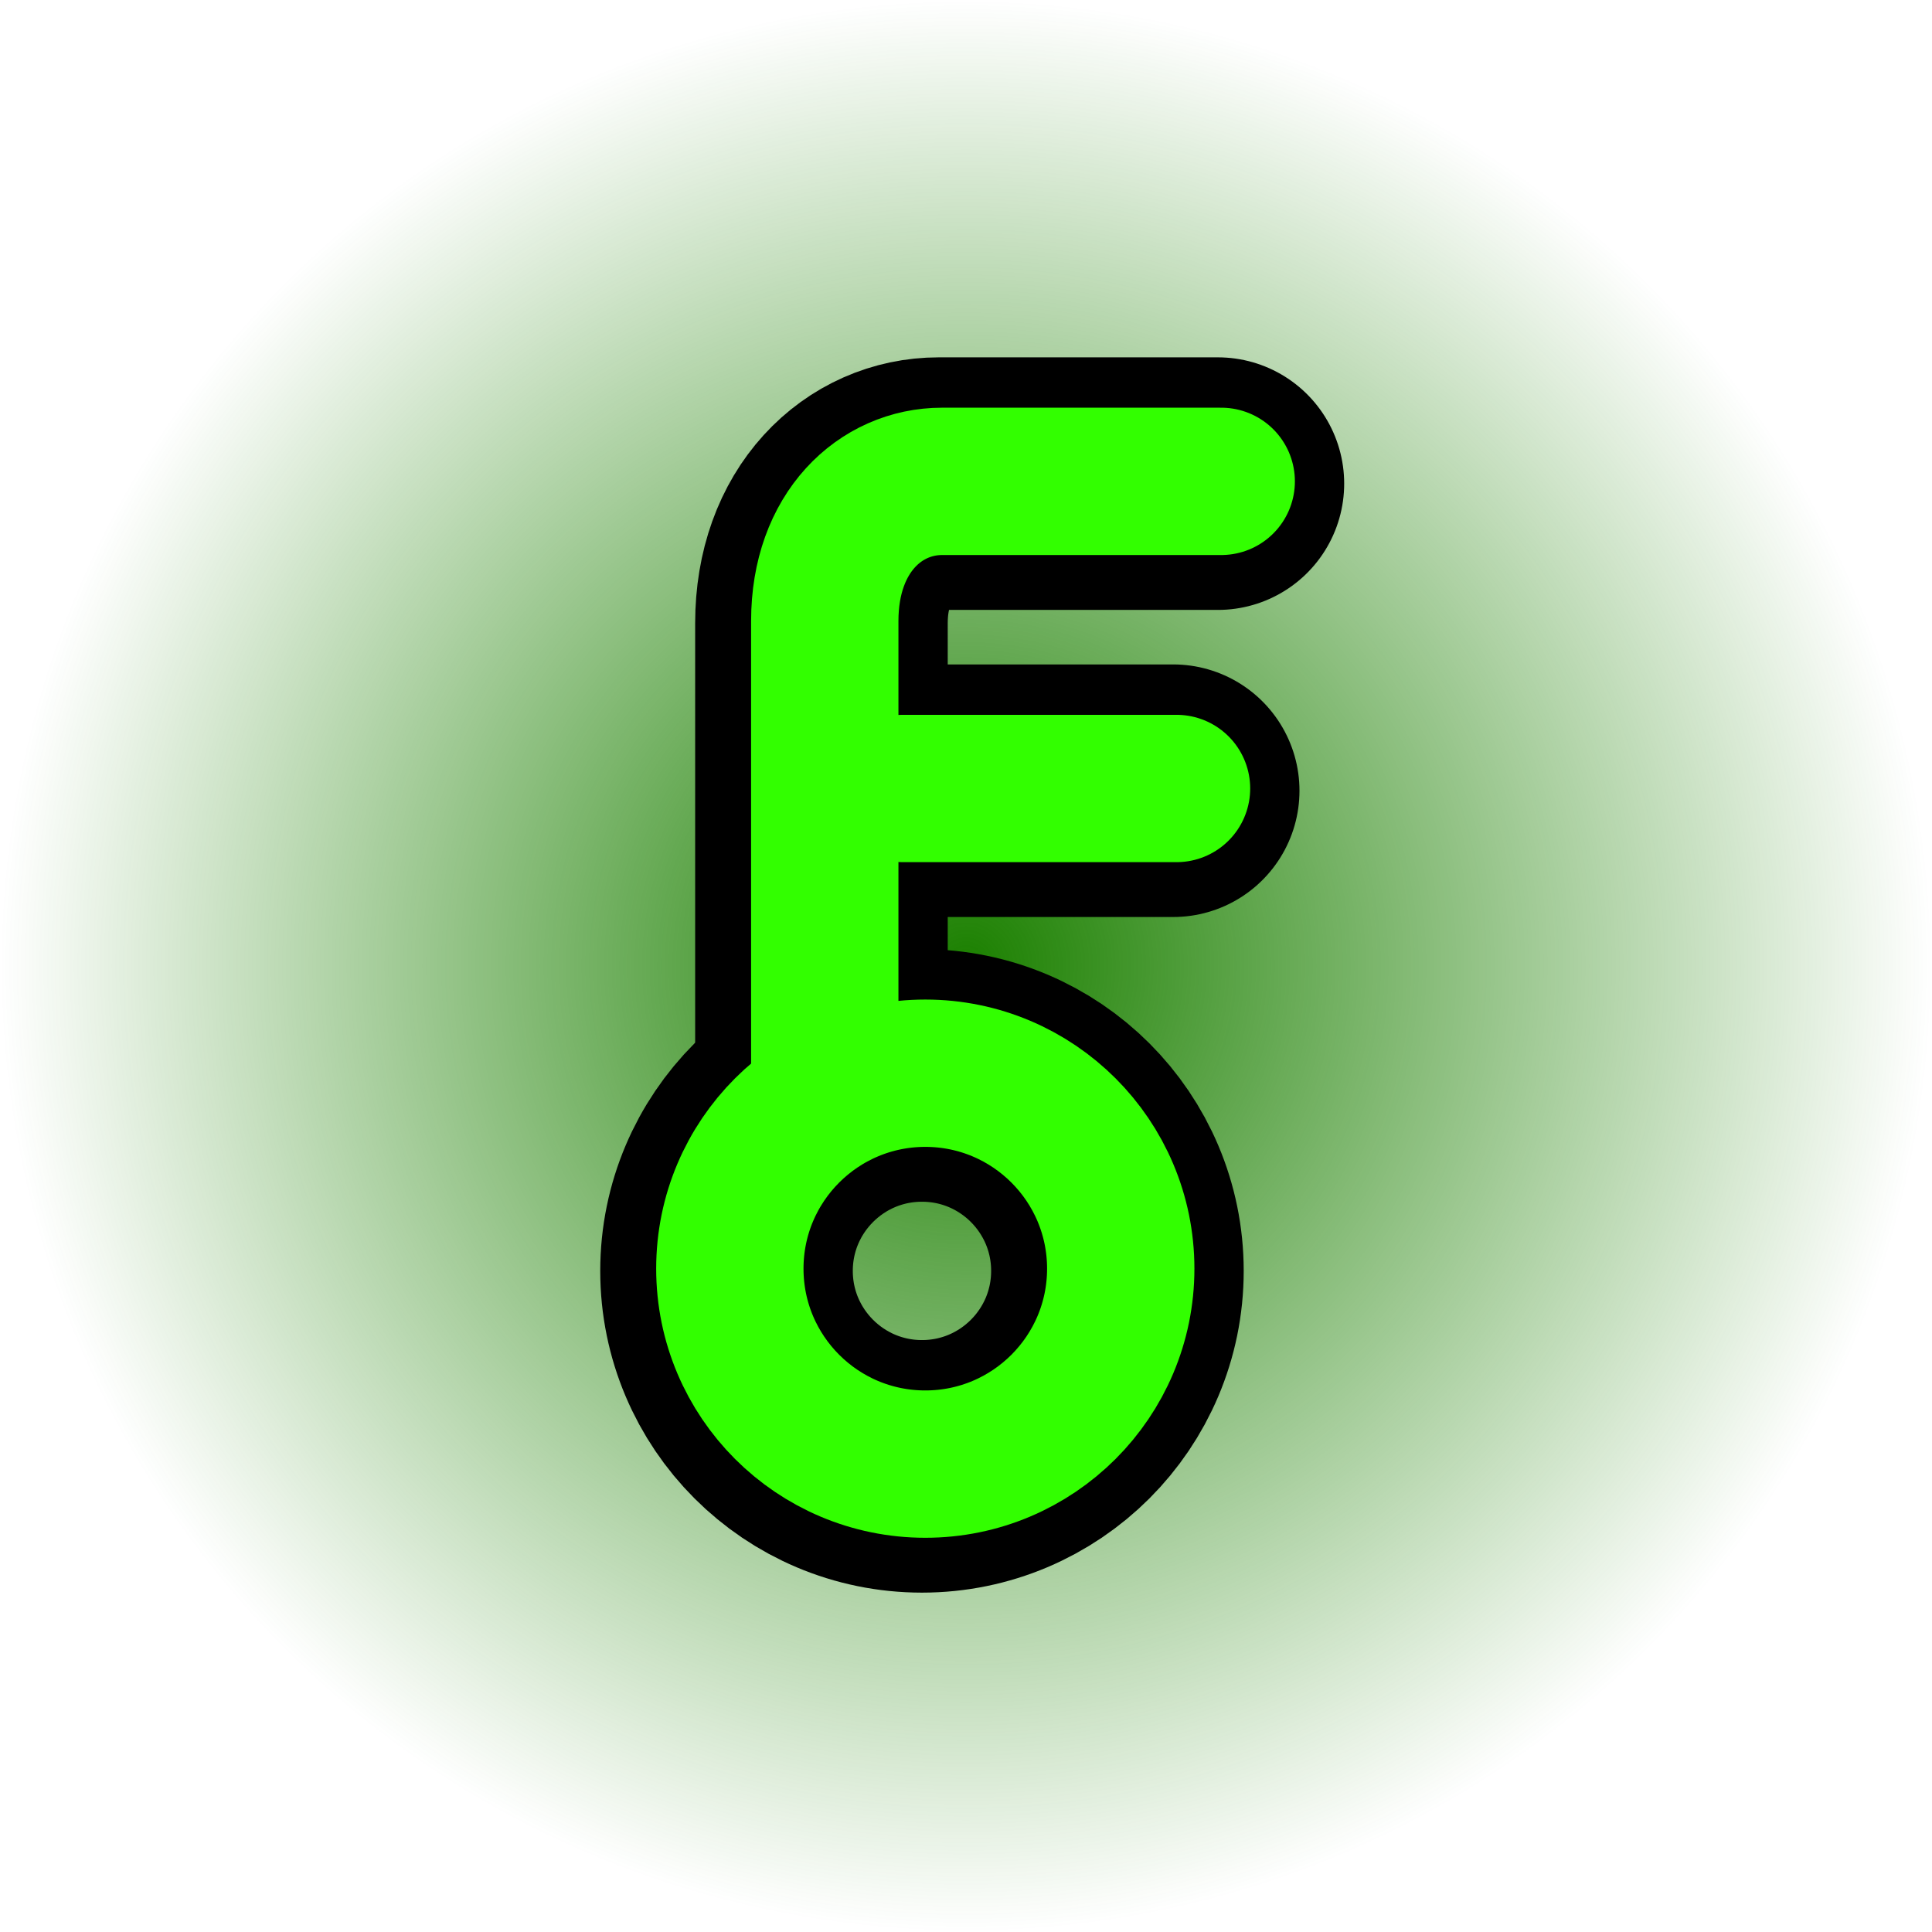 <svg version="1.1" xmlns="http://www.w3.org/2000/svg" xmlns:xlink="http://www.w3.org/1999/xlink" width="45.896" height="45.896" viewBox="0,0,45.896,45.896"><defs><radialGradient cx="240" cy="180" r="22.948" gradientUnits="userSpaceOnUse" id="color-1"><stop offset="0" stop-color="#1b8000"/><stop offset="1" stop-color="#1b8000" stop-opacity="0"/></radialGradient></defs><g transform="translate(-217.052,-157.052)"><g data-paper-data="{&quot;isPaintingLayer&quot;:true}" fill-rule="nonzero" stroke-linejoin="miter" stroke-miterlimit="10" stroke-dasharray="" stroke-dashoffset="0" style="mix-blend-mode: normal"><path d="M217.052,180c0,-12.674 10.274,-22.948 22.948,-22.948c12.674,0 22.948,10.274 22.948,22.948c0,12.674 -10.274,22.948 -22.948,22.948c-12.674,0 -22.948,-10.274 -22.948,-22.948z" data-paper-data="{&quot;index&quot;:null}" fill="url(#color-1)" stroke="none" stroke-width="NaN" stroke-linecap="butt"/><g data-paper-data="{&quot;index&quot;:null}" fill="none"><g stroke="#000000" stroke-width="6"><path d="M236.566,182.734c0,0 0,-7.548 0,-10.877c0,-2.111 1.328,-3.316 2.786,-3.316c1.656,0 6.632,0 6.632,0" stroke-linecap="round"/><path d="M234.311,187.243c0,-2.564 2.079,-4.643 4.643,-4.643c2.564,0 4.643,2.079 4.643,4.643c0,2.564 -2.079,4.643 -4.643,4.643c-2.564,-0 -4.643,-2.079 -4.643,-4.643z" stroke-linecap="butt"/><path d="M244.922,175.836h-6.5" stroke-linecap="round"/></g><g stroke="#32ff00" stroke-width="3.5"><path d="M236.645,182.68c0,0 0,-7.548 0,-10.877c0,-2.111 1.328,-3.316 2.786,-3.316c1.656,0 6.632,0 6.632,0" stroke-linecap="round"/><path d="M234.39,187.19c0,-2.564 2.079,-4.643 4.643,-4.643c2.564,0 4.643,2.079 4.643,4.643c0,2.564 -2.079,4.643 -4.643,4.643c-2.564,0 -4.643,-2.079 -4.643,-4.643z" stroke-linecap="butt"/><path d="M245.001,175.783h-6.5" stroke-linecap="round"/></g></g></g></g></svg>
